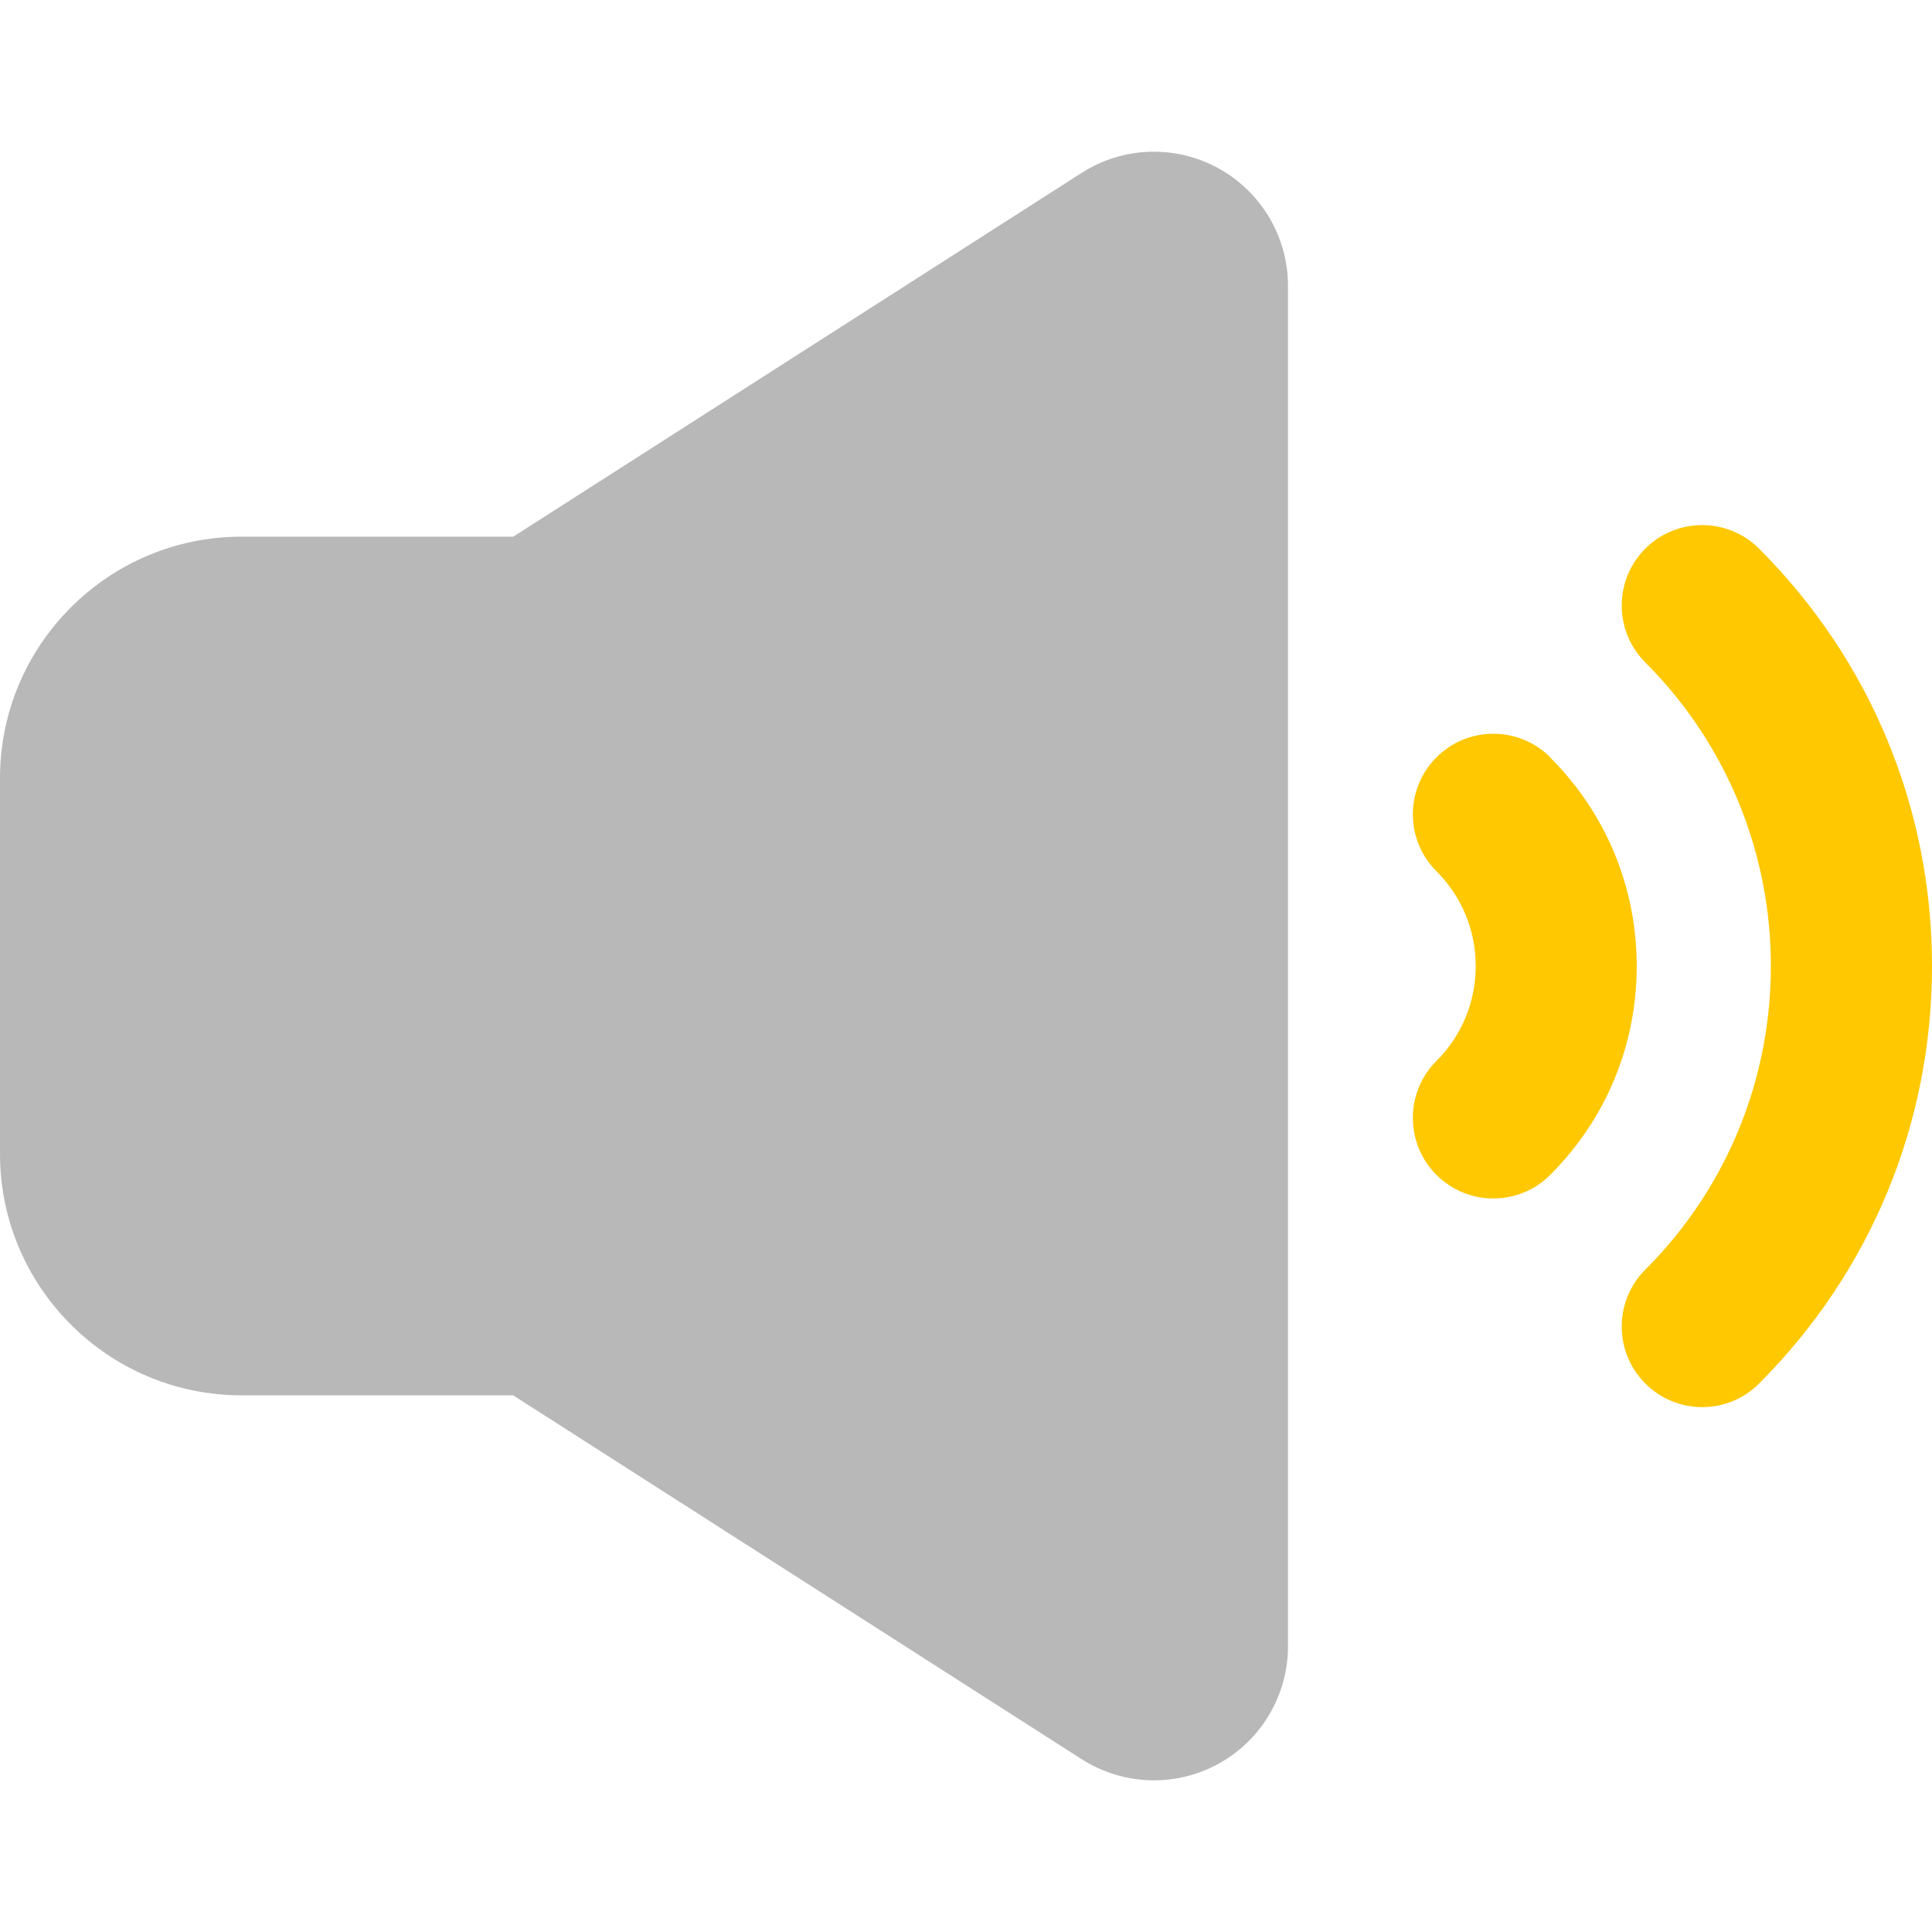 <svg xmlns="http://www.w3.org/2000/svg" width="18" height="18" viewBox="0 0 18 18"><title>volume up</title><g fill="#b8b8b8e0" class="nc-icon-wrapper"><path d="M11.35,1.567c-.4-.219-.889-.203-1.273,.044l-5.295,3.389H2.25c-1.241,0-2.25,1.009-2.25,2.25v3.5c0,1.241,1.009,2.25,2.25,2.25h2.531l5.295,3.389c.205,.131,.439,.198,.675,.198,.206,0,.412-.051,.599-.153,.401-.219,.65-.64,.65-1.097V2.664c0-.457-.249-.877-.65-1.097Z" fill="#b8b8b8e0"></path><path d="M14.444,7.056c-.293-.293-.769-.293-1.061,0-.293,.293-.293,.768,0,1.061,.236,.236,.366,.55,.366,.884s-.13,.647-.366,.884c-.293,.292-.293,.768,0,1.061,.146,.146,.338,.22,.53,.22s.384-.073,.53-.22c.52-.519,.806-1.209,.806-1.944s-.286-1.425-.806-1.944Z" fill="#ffc800" data-color="color-2"></path><path d="M15.329,5.111c-.293,.293-.293,.768,0,1.061,1.56,1.56,1.56,4.098,0,5.657-.293,.293-.293,.768,0,1.061,.146,.146,.338,.22,.53,.22s.384-.073,.53-.22c1.039-1.039,1.611-2.42,1.611-3.889s-.572-2.851-1.611-3.889c-.293-.293-.768-.293-1.061,0Z" fill="#ffc800" data-color="color-2"></path></g></svg>